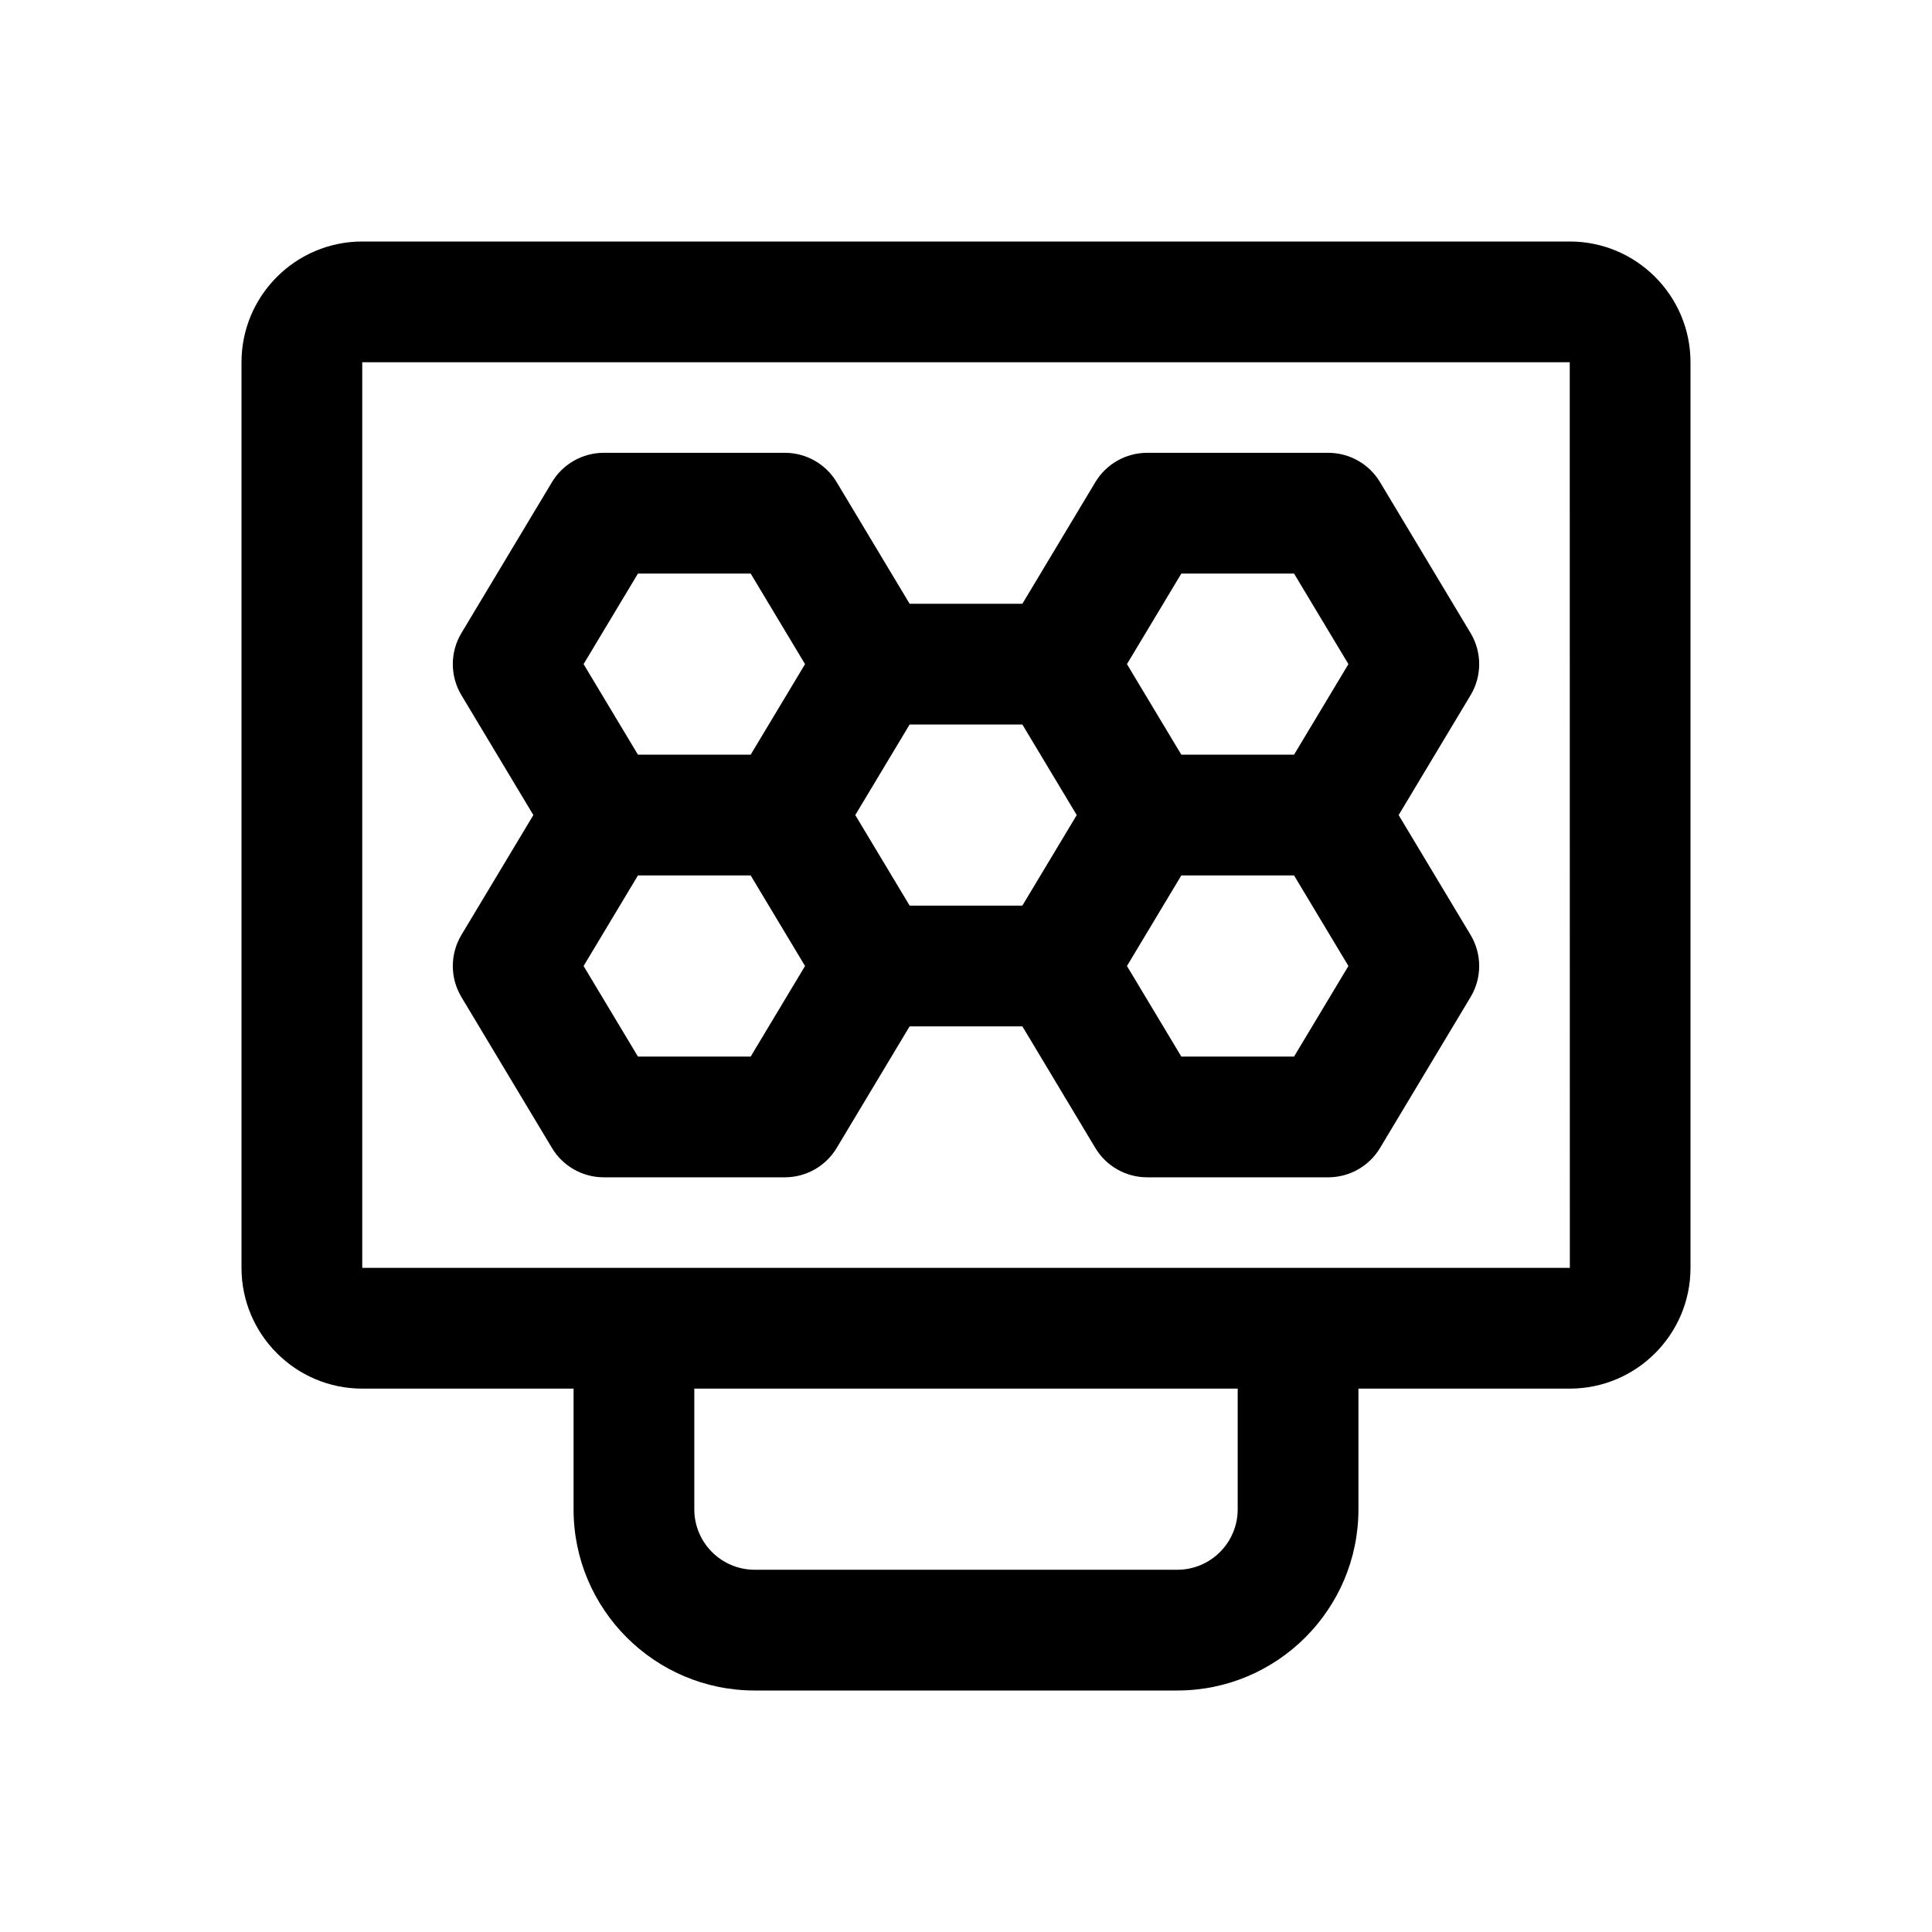 <svg id="Layer" enable-background="new 0 0 64 64" height="512" viewBox="0 0 64 64" width="512" xmlns="http://www.w3.org/2000/svg"><path d="m52 8h-40c-2.206 0-4 1.794-4 4v30c0 2.206 1.794 4 4 4h7v4c0 3.309 2.691 6 6 6h14c3.309 0 6-2.691 6-6v-4h7c2.206 0 4-1.794 4-4v-30c0-2.206-1.794-4-4-4zm-11 42c0 1.103-.897 2-2 2h-14c-1.103 0-2-.897-2-2v-4h18zm-29-8v-30h40l.003 30z"/><path d="m48.715 20.971-3-5c-.361-.602-1.013-.971-1.715-.971h-6c-.702 0-1.354.369-1.715.971l-2.417 4.029h-3.736l-2.417-4.029c-.361-.602-1.013-.971-1.715-.971h-6c-.702 0-1.354.369-1.715.971l-3 5c-.38.633-.38 1.424 0 2.058l2.383 3.971-2.383 3.971c-.38.633-.38 1.424 0 2.058l3 5c.361.602 1.013.971 1.715.971h6c.702 0 1.354-.369 1.715-.971l2.417-4.029h3.736l2.417 4.029c.361.602 1.013.971 1.715.971h6c.702 0 1.354-.369 1.715-.971l3-5c.38-.633.38-1.424 0-2.058l-2.383-3.971 2.383-3.971c.38-.633.38-1.425 0-2.058zm-9.582-1.971h3.734l1.801 3-1.801 3h-3.734l-1.576-2.625-.225-.375zm-5.266 11h-3.734l-1.576-2.625-.225-.375.225-.375 1.576-2.625h3.734l1.576 2.625.225.375-.225.375zm-12.734-11h3.734l1.801 3-.225.375-1.576 2.625h-3.734l-1.801-3zm3.734 16h-3.734l-1.801-3 1.801-3h3.734l1.576 2.625.225.375zm18 0h-3.734l-1.801-3 .225-.375 1.576-2.625h3.734l1.801 3z"/></svg>